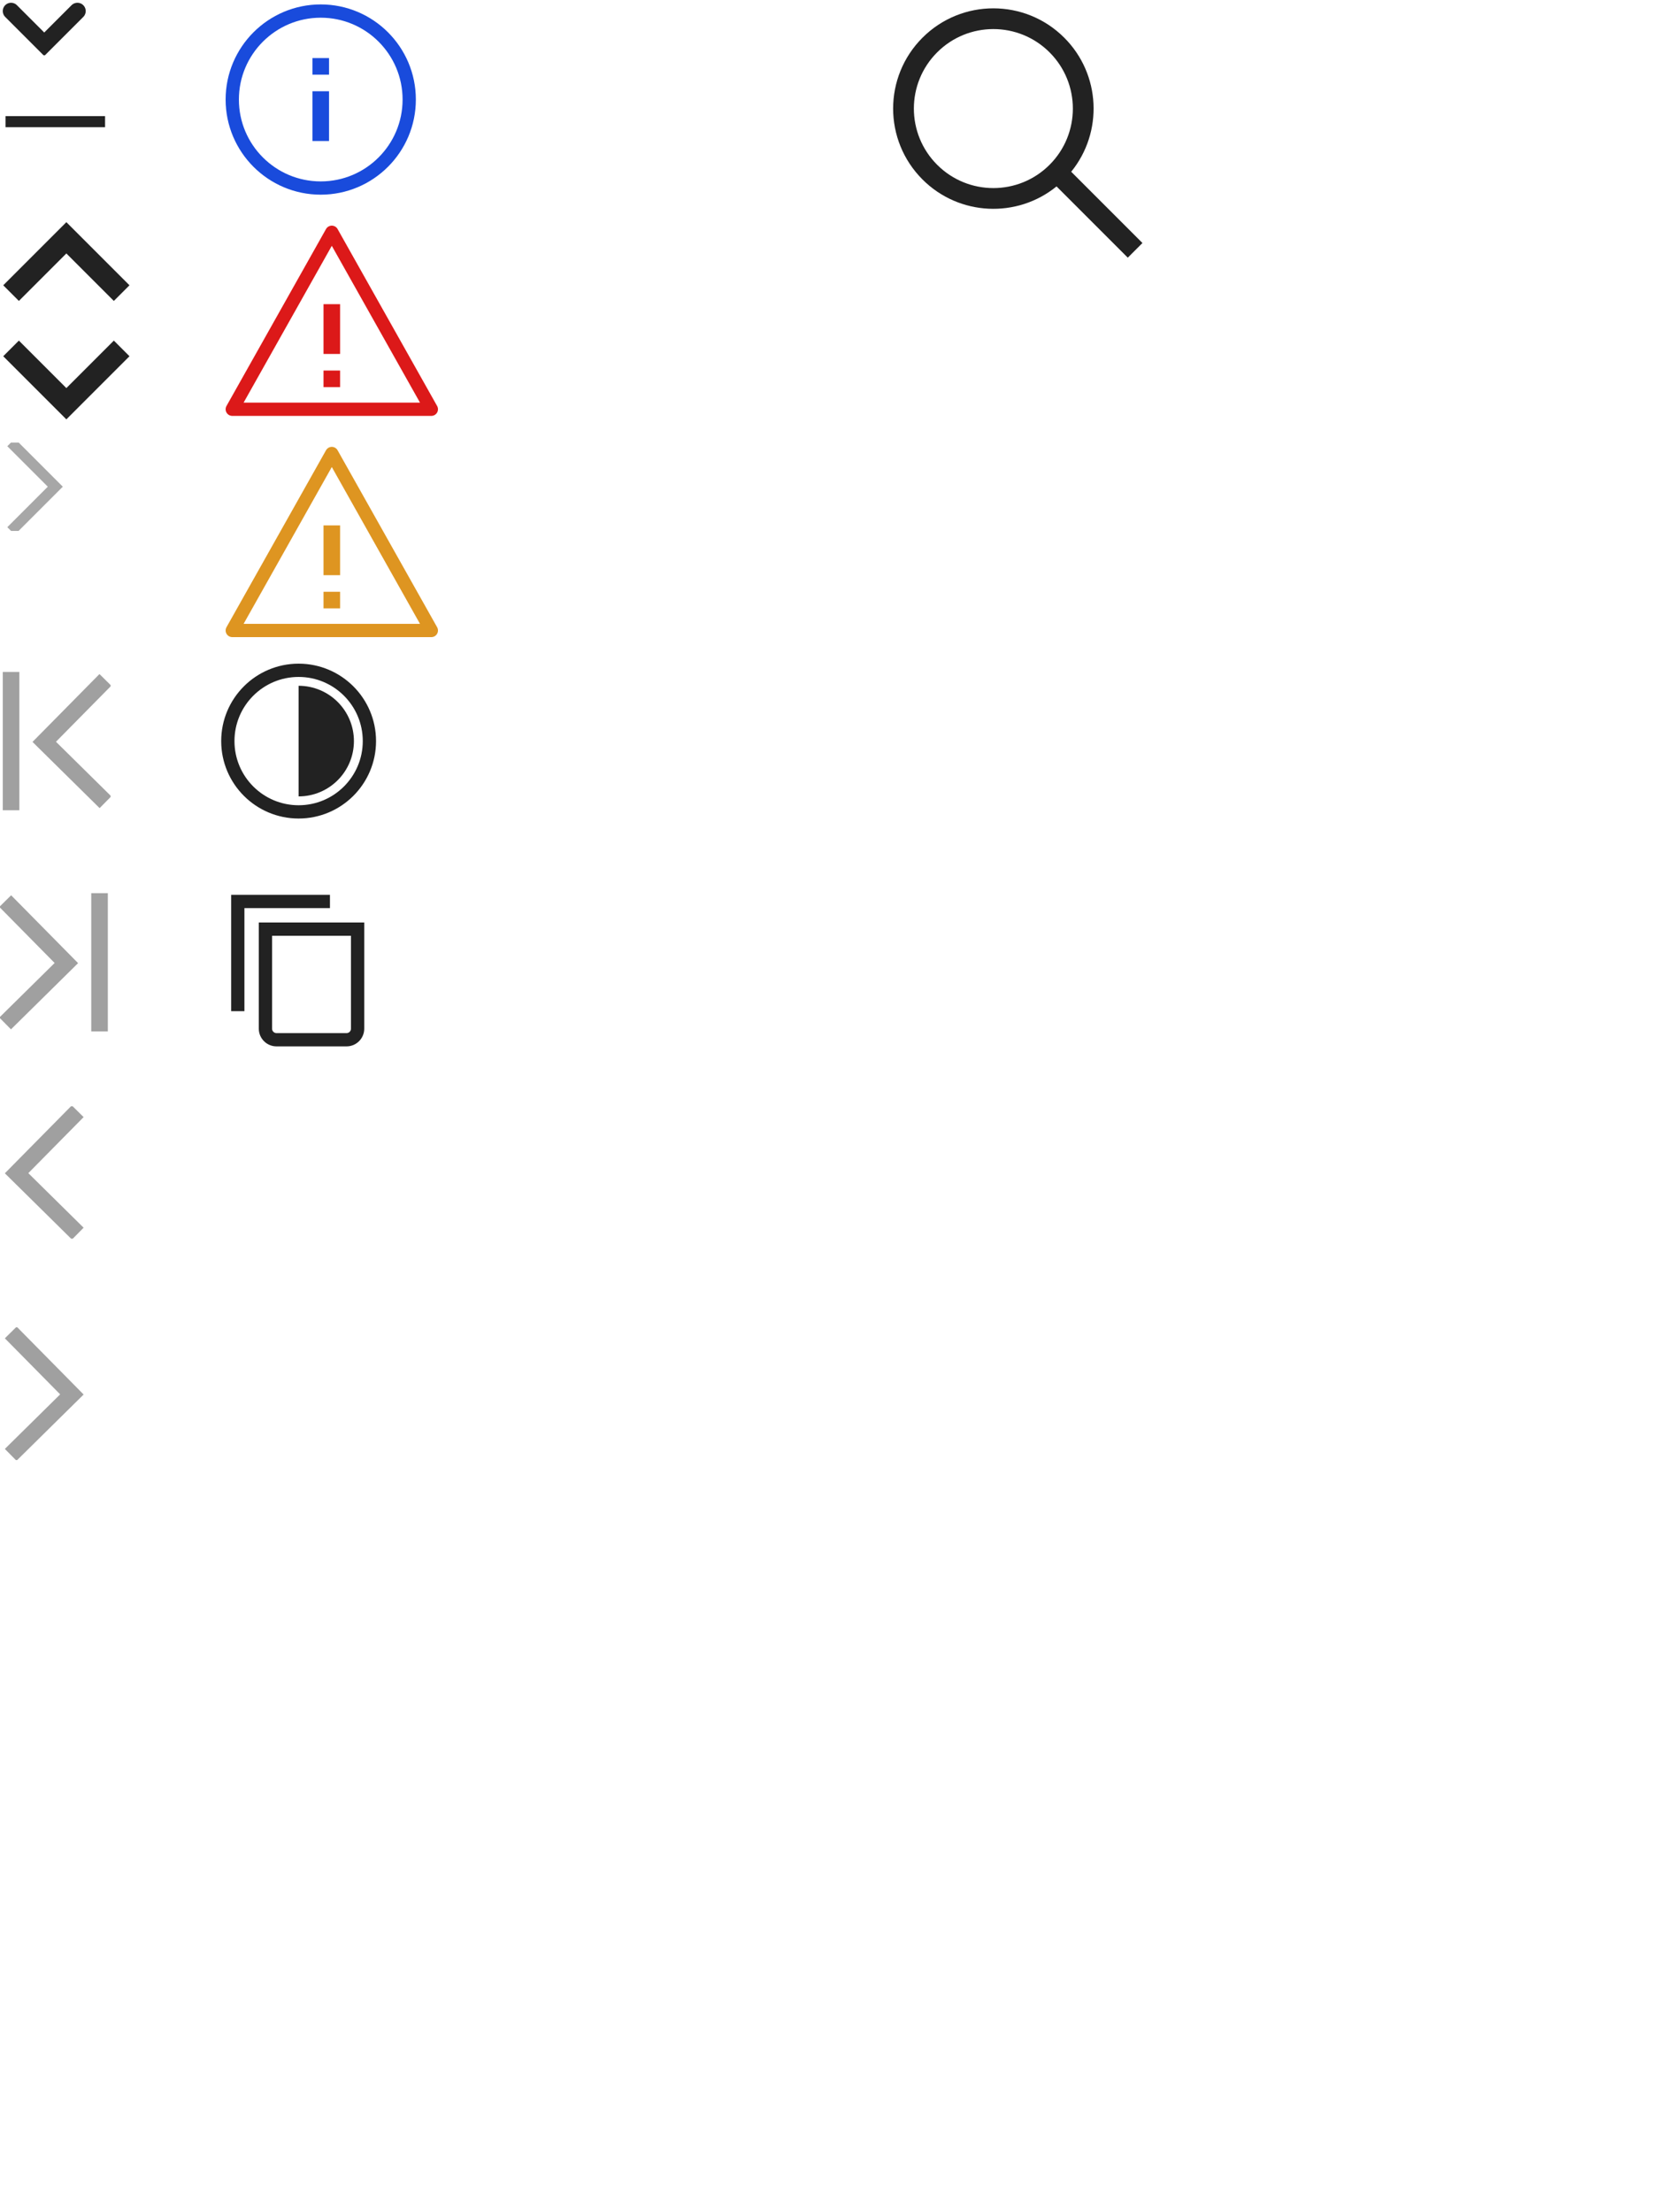 <?xml version="1.0" encoding="UTF-8"?>
<svg xmlns="http://www.w3.org/2000/svg" width="150" height="200" viewBox="0 0 150 200">
	<svg width="8px" height="5px" viewBox="0 0 8 5" version="1.1" xmlns="http://www.w3.org/2000/svg" xmlns:xlink="http://www.w3.org/1999/xlink">
	    <title>arrow</title>
	    <g id="Symbol" stroke="none" stroke-width="1" fill="none" fill-rule="evenodd" stroke-linecap="round">
	        <g id="ico/k/arrow" transform="translate(-12, -14)" stroke="#222222" stroke-width="1.5">
	            <g id="arrow">
	                <polyline points="13 15 16 18 19 15"></polyline>
	            </g>
	        </g>
	    </g>
	</svg>
	<svg width="10px" height="2px" y="10" viewBox="0 0 10 2" version="1.1" xmlns="http://www.w3.org/2000/svg" xmlns:xlink="http://www.w3.org/1999/xlink">
	    <title>Line</title>
	    <g id="ㄴ-가이드센터" stroke="none" stroke-width="1" fill="none" fill-rule="evenodd" stroke-linecap="square">
	        <g id="0_common_LNB" transform="translate(-944, -860)" stroke="#222222">
	            <g id="lnb" transform="translate(865, 330)">
	                <g id="2-copy-2" transform="translate(0, 507)">
	                    <line x1="80" y1="24" x2="88" y2="24" id="Line"></line>
	                </g>
	            </g>
	        </g>
	    </g>
	</svg>
	<svg width="12px" height="8px" viewBox="0 0 12 8" y="20" version="1.1" xmlns="http://www.w3.org/2000/svg" xmlns:xlink="http://www.w3.org/1999/xlink">
	    <title>ico/24/arrow/up_B</title>
	    <g id="Symbols" stroke="none" stroke-width="1" fill="none" fill-rule="evenodd">
	        <g id="ico/24/arrow/up_B" transform="translate(-6, -8)" stroke="#222222" stroke-width="2">
	            <g id="Group" transform="translate(12, 12) rotate(-180) translate(-12, -12) translate(-0, -0)">
	                <polyline id="Path-2-Copy-4" transform="translate(12, 12) scale(1, -1) rotate(-90) translate(-12, -12) " points="9.5 7 14.5 12 9.5 17"></polyline>
	            </g>
	        </g>
	    </g>
	</svg>
	<svg width="12px" height="8px" viewBox="0 0 12 8" y="30" version="1.1" xmlns="http://www.w3.org/2000/svg" xmlns:xlink="http://www.w3.org/1999/xlink">
	    <title>ico/24/arrow/down_B</title>
	    <g id="Symbols" stroke="none" stroke-width="1" fill="none" fill-rule="evenodd">
	        <g id="ico/24/arrow/down_B" transform="translate(-6, -8)" stroke="#222222" stroke-width="2">
	            <g id="Group">
	                <polyline id="Path-2-Copy-4" transform="translate(12, 12) scale(1, -1) rotate(-90) translate(-12, -12) " points="9.5 7 14.5 12 9.5 17"></polyline>
	            </g>
	        </g>
	    </g>
	</svg>
	<svg width="6px" height="8px" viewBox="0 0 6 8" y="40" version="1.1" xmlns="http://www.w3.org/2000/svg" xmlns:xlink="http://www.w3.org/1999/xlink">
	    <title>Path 2 Copy 4</title>
	    <g id="Symbols" stroke="none" stroke-width="1" fill="none" fill-rule="evenodd" opacity="0.4">
	        <g id="ico/16/arrow/right" transform="translate(-5, -4)" stroke="#222222" stroke-width="0.96">
	            <g id="Group" transform="translate(8, 8) rotate(-90) translate(-8, -8) ">
	                <polyline id="Path-2-Copy-4" transform="translate(8, 8) scale(1, -1) rotate(-90) translate(-8, -8) " points="6 4 10 8 6 12"></polyline>
	            </g>
	        </g>
	    </g>
	</svg>

	<svg width="10px" height="14px" viewBox="0 0 10 14" y="60" version="1.1" xmlns="http://www.w3.org/2000/svg" xmlns:xlink="http://www.w3.org/1999/xlink">
	    <title>ico/32/paging/first</title>
	    <g id="Symbols" stroke="none" stroke-width="1" fill="none" fill-rule="evenodd" stroke-linecap="square">
	        <g id="component/paging/set" transform="translate(-11, -9)" stroke="#A0A0A0" stroke-width="1.5">
	            <g id="Group" transform="translate(11.5, 10)">
	                <polyline id="Path" points="8.5 11 3.5 6.067 8.5 1"></polyline>
	                <line x1="0.5" y1="11.5" x2="0.5" y2="0.5" id="Line"></line>
	            </g>
	        </g>
	    </g>
	</svg>
	<svg width="10px" height="14px" viewBox="0 0 10 14" y="80" version="1.1" xmlns="http://www.w3.org/2000/svg" xmlns:xlink="http://www.w3.org/1999/xlink">
	    <title>ico/32/paging/first</title>
	    <g id="Symbols" stroke="none" stroke-width="1" fill="none" fill-rule="evenodd" stroke-linecap="square">
	        <g id="component/paging/set" transform="translate(-443, -9)" stroke="#A0A0A0" stroke-width="1.5">
	            <g id="Group" transform="translate(432, 0)">
	                <g transform="translate(16, 16) scale(-1, 1) translate(-16, -16) translate(11.5, 10)">
	                    <polyline id="Path" points="8.5 11 3.5 6.067 8.5 1"></polyline>
	                    <line x1="0.5" y1="11.5" x2="0.5" y2="0.5" id="Line" stroke-linejoin="round"></line>
	                </g>
	            </g>
	        </g>
	    </g>
	</svg>

	<svg width="8px" height="12px" viewBox="0 0 8 12" y="100" version="1.1" xmlns="http://www.w3.org/2000/svg" xmlns:xlink="http://www.w3.org/1999/xlink">
	    <title>ico/32/arrow_big/right</title>
	    <defs>
	        <filter id="filter-1">
	            <feColorMatrix in="SourceGraphic" type="matrix" values="0 0 0 0 0.627 0 0 0 0 0.627 0 0 0 0 0.627 0 0 0 1 0"></feColorMatrix>
	        </filter>
	    </defs>
	    <g id="Symbols" stroke="none" stroke-width="1" fill="none" fill-rule="evenodd" stroke-linecap="square">
	        <g id="component/paging/set" transform="translate(-43, -10)">
	            <g id="ico/32/arrow_big/right" transform="translate(32, 0)" filter="url(#filter-1)">
	                <g>
	                    <polyline id="Path" stroke="#A0A0A0" stroke-width="1.5" points="17.5 21 12.5 16.067 17.5 11"></polyline>
	                </g>
	            </g>
	        </g>
	    </g>
	</svg>
	<svg width="8px" height="12px" viewBox="0 0 8 12" y="120" version="1.1" xmlns="http://www.w3.org/2000/svg" xmlns:xlink="http://www.w3.org/1999/xlink">
	    <title>ico/32/arrow_big/right</title>
	    <defs>
	        <filter id="filter-1">
	            <feColorMatrix in="SourceGraphic" type="matrix" values="0 0 0 0 0.627 0 0 0 0 0.627 0 0 0 0 0.627 0 0 0 1 0"></feColorMatrix>
	        </filter>
	    </defs>
	    <g id="Symbols" stroke="none" stroke-width="1" fill="none" fill-rule="evenodd" stroke-linecap="square">
	        <g id="component/paging/set" transform="translate(-413, -10)">
	            <g id="ico/32/arrow_big/right" transform="translate(400, 0)" filter="url(#filter-1)">
	                <g>
	                    <polyline id="Path" stroke="#A0A0A0" stroke-width="1.5" transform="translate(17, 16) scale(-1, 1) translate(-17, -16) " points="19.5 21 14.5 16.067 19.5 11"></polyline>
	                </g>
	            </g>
	        </g>
	    </g>
	</svg>


	<svg width="14px" height="14px" viewBox="0 0 14 14" x="20" y="60" version="1.1" xmlns="http://www.w3.org/2000/svg" xmlns:xlink="http://www.w3.org/1999/xlink">
	    <title>Group</title>
	    <g id="Symbols" stroke="none" stroke-width="1" fill="none" fill-rule="evenodd">
	        <g id="ico/24/contrast" transform="translate(-5, -5)">
	            <g id="Group" transform="translate(5, 5)">
	                <circle id="Oval" stroke="#222222" stroke-width="1.2" cx="7" cy="7" r="6.4"></circle>
	                <path d="M7,2 C9.761,2 12,4.239 12,7 C12,9.761 9.761,12 7,12 L7,12 Z" id="Combined-Shape" fill="#222222"></path>
	            </g>
	        </g>
	    </g>
	</svg>
	<svg width="13px" height="15px" viewBox="0 0 13 15" x="20" y="80" version="1.1" xmlns="http://www.w3.org/2000/svg" xmlns:xlink="http://www.w3.org/1999/xlink">
	    <title>Group</title>
	    <g id="Symbols" stroke="none" stroke-width="1" fill="none" fill-rule="evenodd">
	        <g id="ico/24/copy" transform="translate(-5, -4)" stroke="#222222" stroke-width="1.2">
	            <g id="Group" transform="translate(6.5, 5.5)">
	                <path d="M2.5,2.5 L10.833,2.5 L10.833,11.5 C10.833,12.052 10.386,12.5 9.833,12.5 L3.5,12.5 C2.948,12.5 2.5,12.052 2.5,11.5 L2.5,2.5 L2.5,2.5 Z" id="Rectangle"></path>
	                <polyline id="Path" points="0 9.917 0 -2.27373675e-13 8.333 -2.27373675e-13"></polyline>
	            </g>
	        </g>
	    </g>
	</svg>

	<svg width="18px" height="18px" viewBox="0 0 18 18" x="20" version="1.1" xmlns="http://www.w3.org/2000/svg" xmlns:xlink="http://www.w3.org/1999/xlink">
	    <title>Group</title>
	    <g id="Symbols" stroke="none" stroke-width="1" fill="none" fill-rule="evenodd">
	        <g id="ico/24/information" transform="translate(-3, -3)">
	            <g id="Group" transform="translate(4, 4)">
	                <path d="M8,0 C3.584,0 0,3.584 0,8 C0,12.416 3.584,16 8,16 C12.416,16 16,12.416 16,8 C16,3.584 12.416,0 8,0 L8,0 Z" id="Fill-1" stroke="#194BDC" stroke-width="1.2"></path>
	                <path d="M8.75,7.25 L8.75,11.75 L7.25,11.75 L7.25,7.25 L8.75,7.25 Z M8.75,4.25 L8.75,5.75 L7.25,5.75 L7.25,4.25 L8.75,4.25 Z" id="Combined-Shape" fill="#194BDC"></path>
	            </g>
	        </g>
	    </g>
	</svg>
	<svg width="20px" height="18px" viewBox="0 0 20 18" x="20" y="20" version="1.1" xmlns="http://www.w3.org/2000/svg" xmlns:xlink="http://www.w3.org/1999/xlink">
	    <title>Group</title>
	    <g id="Symbols" stroke="none" stroke-width="1" fill="none" fill-rule="evenodd">
	        <g id="ico/24/danger" transform="translate(-2, -3)">
	            <g id="Group" transform="translate(3, 4)">
	                <polygon id="Triangle" stroke="#DC1919" stroke-width="1.2" stroke-linejoin="round" points="9 0 18 16 0 16"></polygon>
	                <path d="M9.75,9.5 L9.75,14 L8.25,14 L8.25,9.5 L9.75,9.5 Z M9.75,6.5 L9.75,8 L8.25,8 L8.25,6.5 L9.75,6.5 Z" id="Combined-Shape" fill="#DC1919" transform="translate(9, 10.25) rotate(-180) translate(-9, -10.25) "></path>
	            </g>
	        </g>
	    </g>
	</svg>
	<svg width="20px" height="18px" viewBox="0 0 20 18" x="20" y="40" version="1.1" xmlns="http://www.w3.org/2000/svg" xmlns:xlink="http://www.w3.org/1999/xlink">
	    <title>ico/24/warning</title>
	    <g id="ㄴ-가이드센터" stroke="none" stroke-width="1" fill="none" fill-rule="evenodd" opacity="0.9">
	        <g id="contents" transform="translate(-419, -4699)">
	            <g transform="translate(405, 96)" id="Group-2">
	                <g transform="translate(0, 191)">
	                    <g transform="translate(0, 4157)">
	                        <g id="warning" transform="translate(0, 232)">
	                            <g id="Group" transform="translate(12, 20)">
	                                <g transform="translate(3, 4)">
	                                    <polygon id="Triangle" stroke="#DA8A09" stroke-width="1.2" stroke-linejoin="round" points="9 0 18 16 0 16"></polygon>
	                                    <path d="M9.75,9.5 L9.75,14 L8.25,14 L8.25,9.5 L9.75,9.5 Z M9.75,6.5 L9.75,8 L8.25,8 L8.25,6.5 L9.75,6.5 Z" id="Combined-Shape" fill="#DA8A09" transform="translate(9, 10.25) rotate(-180) translate(-9, -10.25) "></path>
	                                </g>
	                            </g>
	                        </g>
	                    </g>
	                </g>
	            </g>
	        </g>
	    </g>
	</svg>

	<svg width="27px" height="28px" viewBox="0 0 27 28" x="50" version="1.1" xmlns="http://www.w3.org/2000/svg" xmlns:xlink="http://www.w3.org/1999/xlink">
	    <title>Group</title>
	    <g id="Symbols" stroke="none" stroke-width="1" fill="none" fill-rule="evenodd">
	        <g id="ico/24/search" transform="translate(1, 2)" stroke="#FFFFFF" stroke-width="1.5">
	            <g id="Group" transform="translate(12.5, 12) rotate(-45) translate(-12.5, -12) translate(5, 1)">
	                <circle id="Oval" cx="7.5" cy="7.5" r="6.75"></circle>
	                <line x1="7.5" y1="14" x2="7.5" y2="22" id="Path-6"></line>
	            </g>
	        </g>
	    </g>
	</svg>
	<svg width="24px" height="24px" viewBox="0 0 24 24" x="80" version="1.1" xmlns="http://www.w3.org/2000/svg" xmlns:xlink="http://www.w3.org/1999/xlink">
	    <title>ico/32/search</title>
	    <defs>
	        <filter id="filter-1">
	            <feColorMatrix in="SourceGraphic" type="matrix" values="0 0 0 0 0.098 0 0 0 0 0.294 0 0 0 0 0.863 0 0 0 1 0"></feColorMatrix>
	        </filter>
	    </defs>
	    <g id="ㄴ-가이드센터" stroke="none" stroke-width="1" fill="none" fill-rule="evenodd">
	        <g id="github.io_Main_1920" transform="translate(-1403, -451)">
	            <g id="Contents" transform="translate(281, 56)">
	                <g id="title-/-search" transform="translate(474, 240)">
	                    <g id="Group-3" transform="translate(0, 139)">
	                        <g id="ico/32/search" transform="translate(640, 8)" filter="url(#filter-1)">
	                            <g id="Group-11" transform="translate(21.067, 21.067) rotate(-45) translate(-21.067, -21.067) translate(11.692, 7.317)" fill="#222222" fill-rule="nonzero">
	                                <path d="M9.375,0.09 C14.38,0.09 18.438,4.148 18.438,9.153 C18.438,13.841 14.877,17.698 10.313,18.167 L10.312,27.278 L8.438,27.278 L8.438,18.168 C3.873,17.699 0.312,13.842 0.312,9.153 C0.312,4.148 4.37,0.09 9.375,0.09 Z M9.375,1.965 C5.405,1.965 2.188,5.183 2.188,9.153 C2.188,13.122 5.405,16.34 9.375,16.34 C13.345,16.34 16.562,13.122 16.562,9.153 C16.562,5.183 13.345,1.965 9.375,1.965 Z" id="Combined-Shape"></path>
	                            </g>
	                        </g>
	                    </g>
	                </g>
	            </g>
	        </g>
	    </g>
	</svg>
	
	<svg width="20px" height="14px" viewBox="0 0 20 14" x="50" y="40" version="1.1" xmlns="http://www.w3.org/2000/svg" xmlns:xlink="http://www.w3.org/1999/xlink">
	    <title>icon/menu</title>
	    <g id="Symbols" stroke="none" stroke-width="1" fill="none" fill-rule="evenodd">
	        <g id="module/topbar/service_name" transform="translate(-26, -21)" fill="#FFFFFF">
	            <g id="Group" transform="translate(20, 12)">
	                <g id="icon/menu" transform="translate(6, 9)">
	                    <path d="M20,12 L20,14 L0,14 L0,12 L20,12 Z M20,6 L20,8 L0,8 L0,6 L20,6 Z M20,0 L20,2 L0,2 L0,0 L20,0 Z" id="Combined-Shape"></path>
	                </g>
	            </g>
	        </g>
	    </g>
	</svg>
</svg>